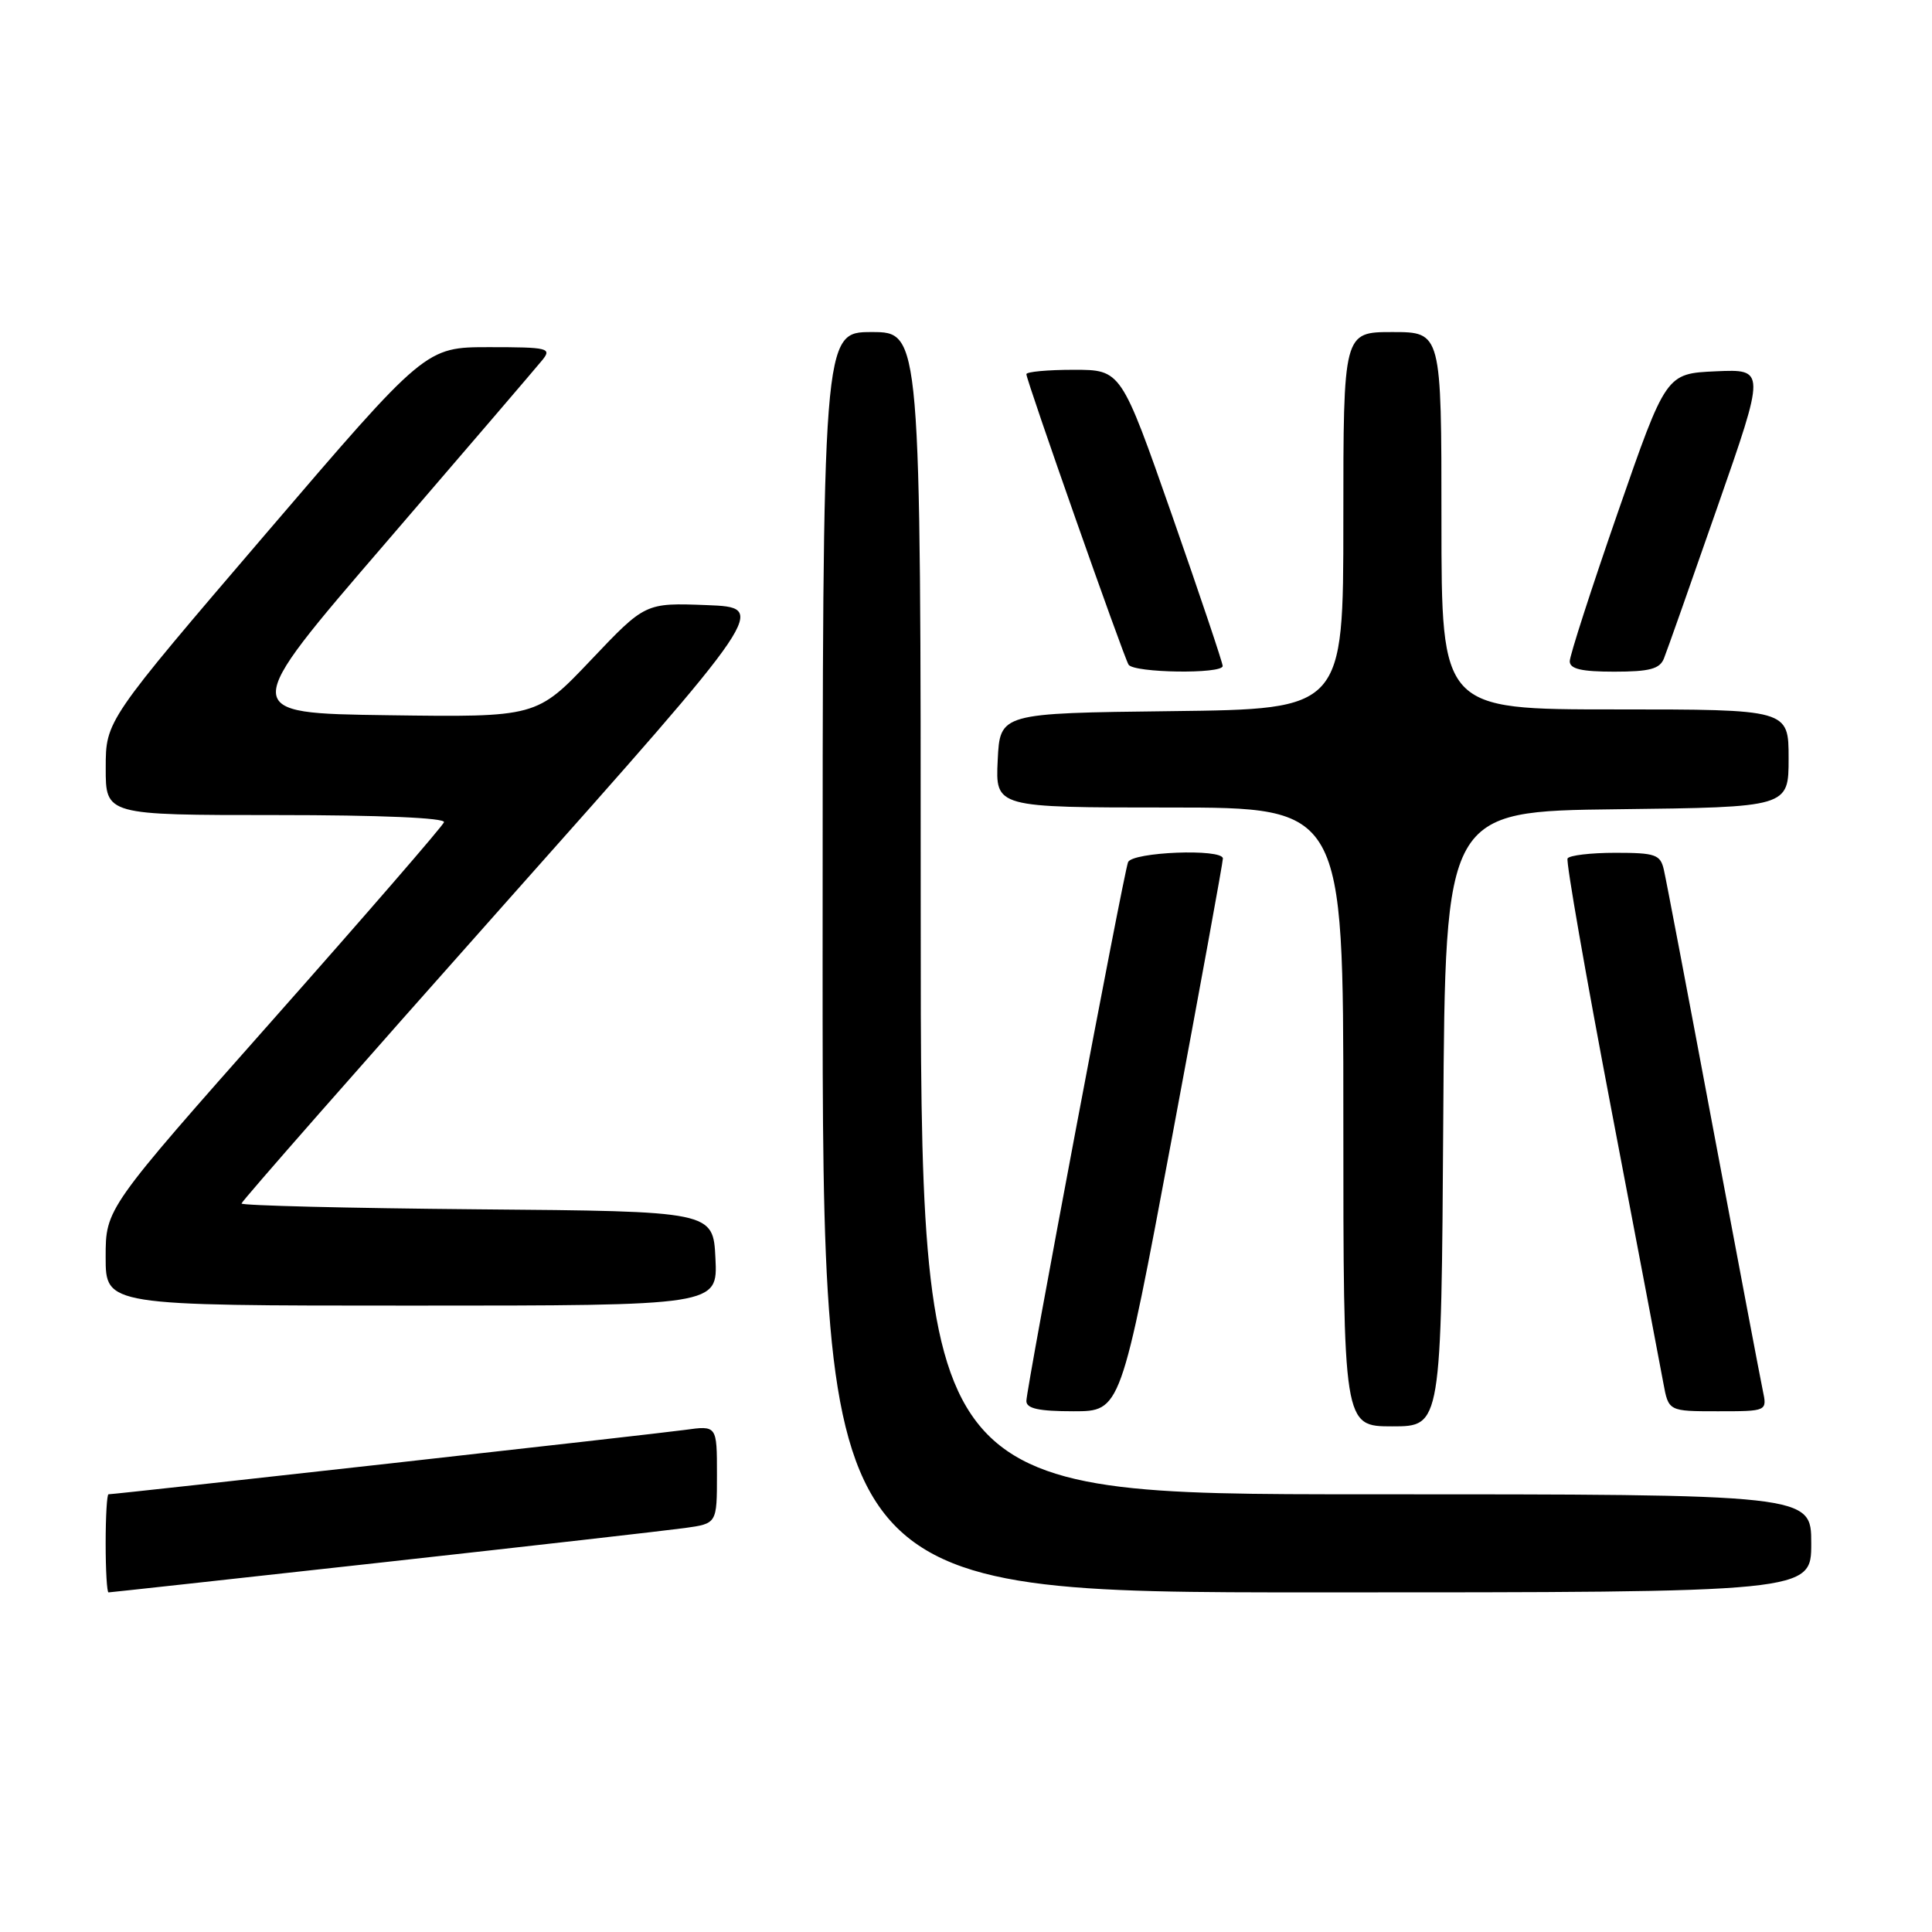 <?xml version="1.0" encoding="UTF-8" standalone="no"?>
<!DOCTYPE svg PUBLIC "-//W3C//DTD SVG 1.1//EN" "http://www.w3.org/Graphics/SVG/1.1/DTD/svg11.dtd" >
<svg xmlns="http://www.w3.org/2000/svg" xmlns:xlink="http://www.w3.org/1999/xlink" version="1.1" viewBox="0 0 256 256">
 <g >
 <path fill="currentColor"
d=" M 50.63 207.03 C 70.36 204.85 88.41 202.79 90.75 202.47 C 95.00 201.88 95.00 201.88 95.00 195.38 C 95.00 188.88 95.00 188.88 90.75 189.47 C 86.96 190.00 15.31 198.00 14.38 198.00 C 14.17 198.00 14.00 200.93 14.00 204.50 C 14.00 208.07 14.17 211.00 14.38 211.00 C 14.59 211.00 30.90 209.21 50.63 207.03 Z  M 240.00 204.50 C 240.00 198.00 240.00 198.00 181.00 198.00 C 122.00 198.00 122.00 198.00 122.00 121.00 C 122.00 44.00 122.00 44.00 115.50 44.00 C 109.00 44.00 109.00 44.00 109.00 127.50 C 109.00 211.00 109.00 211.00 174.50 211.00 C 240.00 211.00 240.00 211.00 240.00 204.50 Z  M 191.24 148.25 C 191.50 107.50 191.50 107.50 214.25 107.23 C 237.00 106.96 237.00 106.96 237.00 100.48 C 237.00 94.00 237.00 94.00 214.00 94.00 C 191.00 94.00 191.00 94.00 191.00 69.00 C 191.00 44.00 191.00 44.00 184.50 44.00 C 178.00 44.00 178.00 44.00 178.00 68.98 C 178.00 93.96 178.00 93.96 155.25 94.23 C 132.50 94.50 132.50 94.50 132.20 100.75 C 131.90 107.00 131.90 107.00 154.95 107.00 C 178.00 107.00 178.00 107.00 178.00 148.00 C 178.00 189.00 178.00 189.00 184.49 189.00 C 190.98 189.00 190.98 189.00 191.24 148.25 Z  M 155.29 150.75 C 159.02 130.81 162.06 114.16 162.04 113.75 C 161.97 112.41 149.98 112.89 149.47 114.25 C 148.83 115.99 136.00 183.96 136.00 185.64 C 136.00 186.64 137.64 187.00 142.25 187.00 C 148.50 187.00 148.50 187.00 155.29 150.75 Z  M 233.58 184.25 C 233.26 182.74 230.30 167.10 226.99 149.50 C 223.69 131.90 220.76 116.49 220.47 115.25 C 220.01 113.23 219.36 113.00 214.04 113.00 C 210.78 113.00 207.94 113.34 207.71 113.75 C 207.49 114.16 210.10 129.12 213.51 147.00 C 216.92 164.88 220.02 181.19 220.40 183.25 C 221.09 187.00 221.09 187.00 227.62 187.00 C 234.16 187.00 234.16 187.00 233.58 184.25 Z  M 94.80 166.75 C 94.50 160.50 94.50 160.50 63.25 160.24 C 46.06 160.09 32.00 159.74 32.00 159.47 C 32.00 159.19 47.71 141.31 66.90 119.73 C 101.80 80.50 101.80 80.50 93.65 80.18 C 85.50 79.87 85.50 79.87 78.30 87.46 C 71.10 95.04 71.10 95.04 51.39 94.77 C 31.67 94.50 31.67 94.50 51.09 71.95 C 61.76 59.55 71.12 48.63 71.87 47.70 C 73.14 46.13 72.62 46.00 64.82 46.00 C 56.39 46.00 56.39 46.00 35.20 70.75 C 14.01 95.50 14.01 95.50 14.01 101.75 C 14.00 108.00 14.00 108.00 36.58 108.00 C 50.36 108.00 59.04 108.37 58.83 108.95 C 58.65 109.47 48.49 121.20 36.25 135.02 C 14.00 160.15 14.00 160.15 14.00 166.57 C 14.00 173.00 14.00 173.00 54.55 173.00 C 95.10 173.00 95.10 173.00 94.80 166.75 Z  M 162.01 88.25 C 162.02 87.84 158.99 78.84 155.29 68.25 C 148.55 49.00 148.55 49.00 142.28 49.00 C 138.82 49.00 136.00 49.26 136.00 49.58 C 136.00 50.41 148.86 86.97 149.54 88.07 C 150.22 89.17 162.00 89.34 162.01 88.25 Z  M 220.48 87.25 C 220.87 86.29 224.05 77.27 227.56 67.20 C 233.95 48.91 233.95 48.91 227.35 49.20 C 220.76 49.50 220.76 49.50 214.38 67.87 C 210.87 77.98 208.00 86.87 208.00 87.62 C 208.00 88.64 209.56 89.00 213.89 89.00 C 218.57 89.00 219.93 88.64 220.48 87.25 Z "/>
</g>
</svg>
